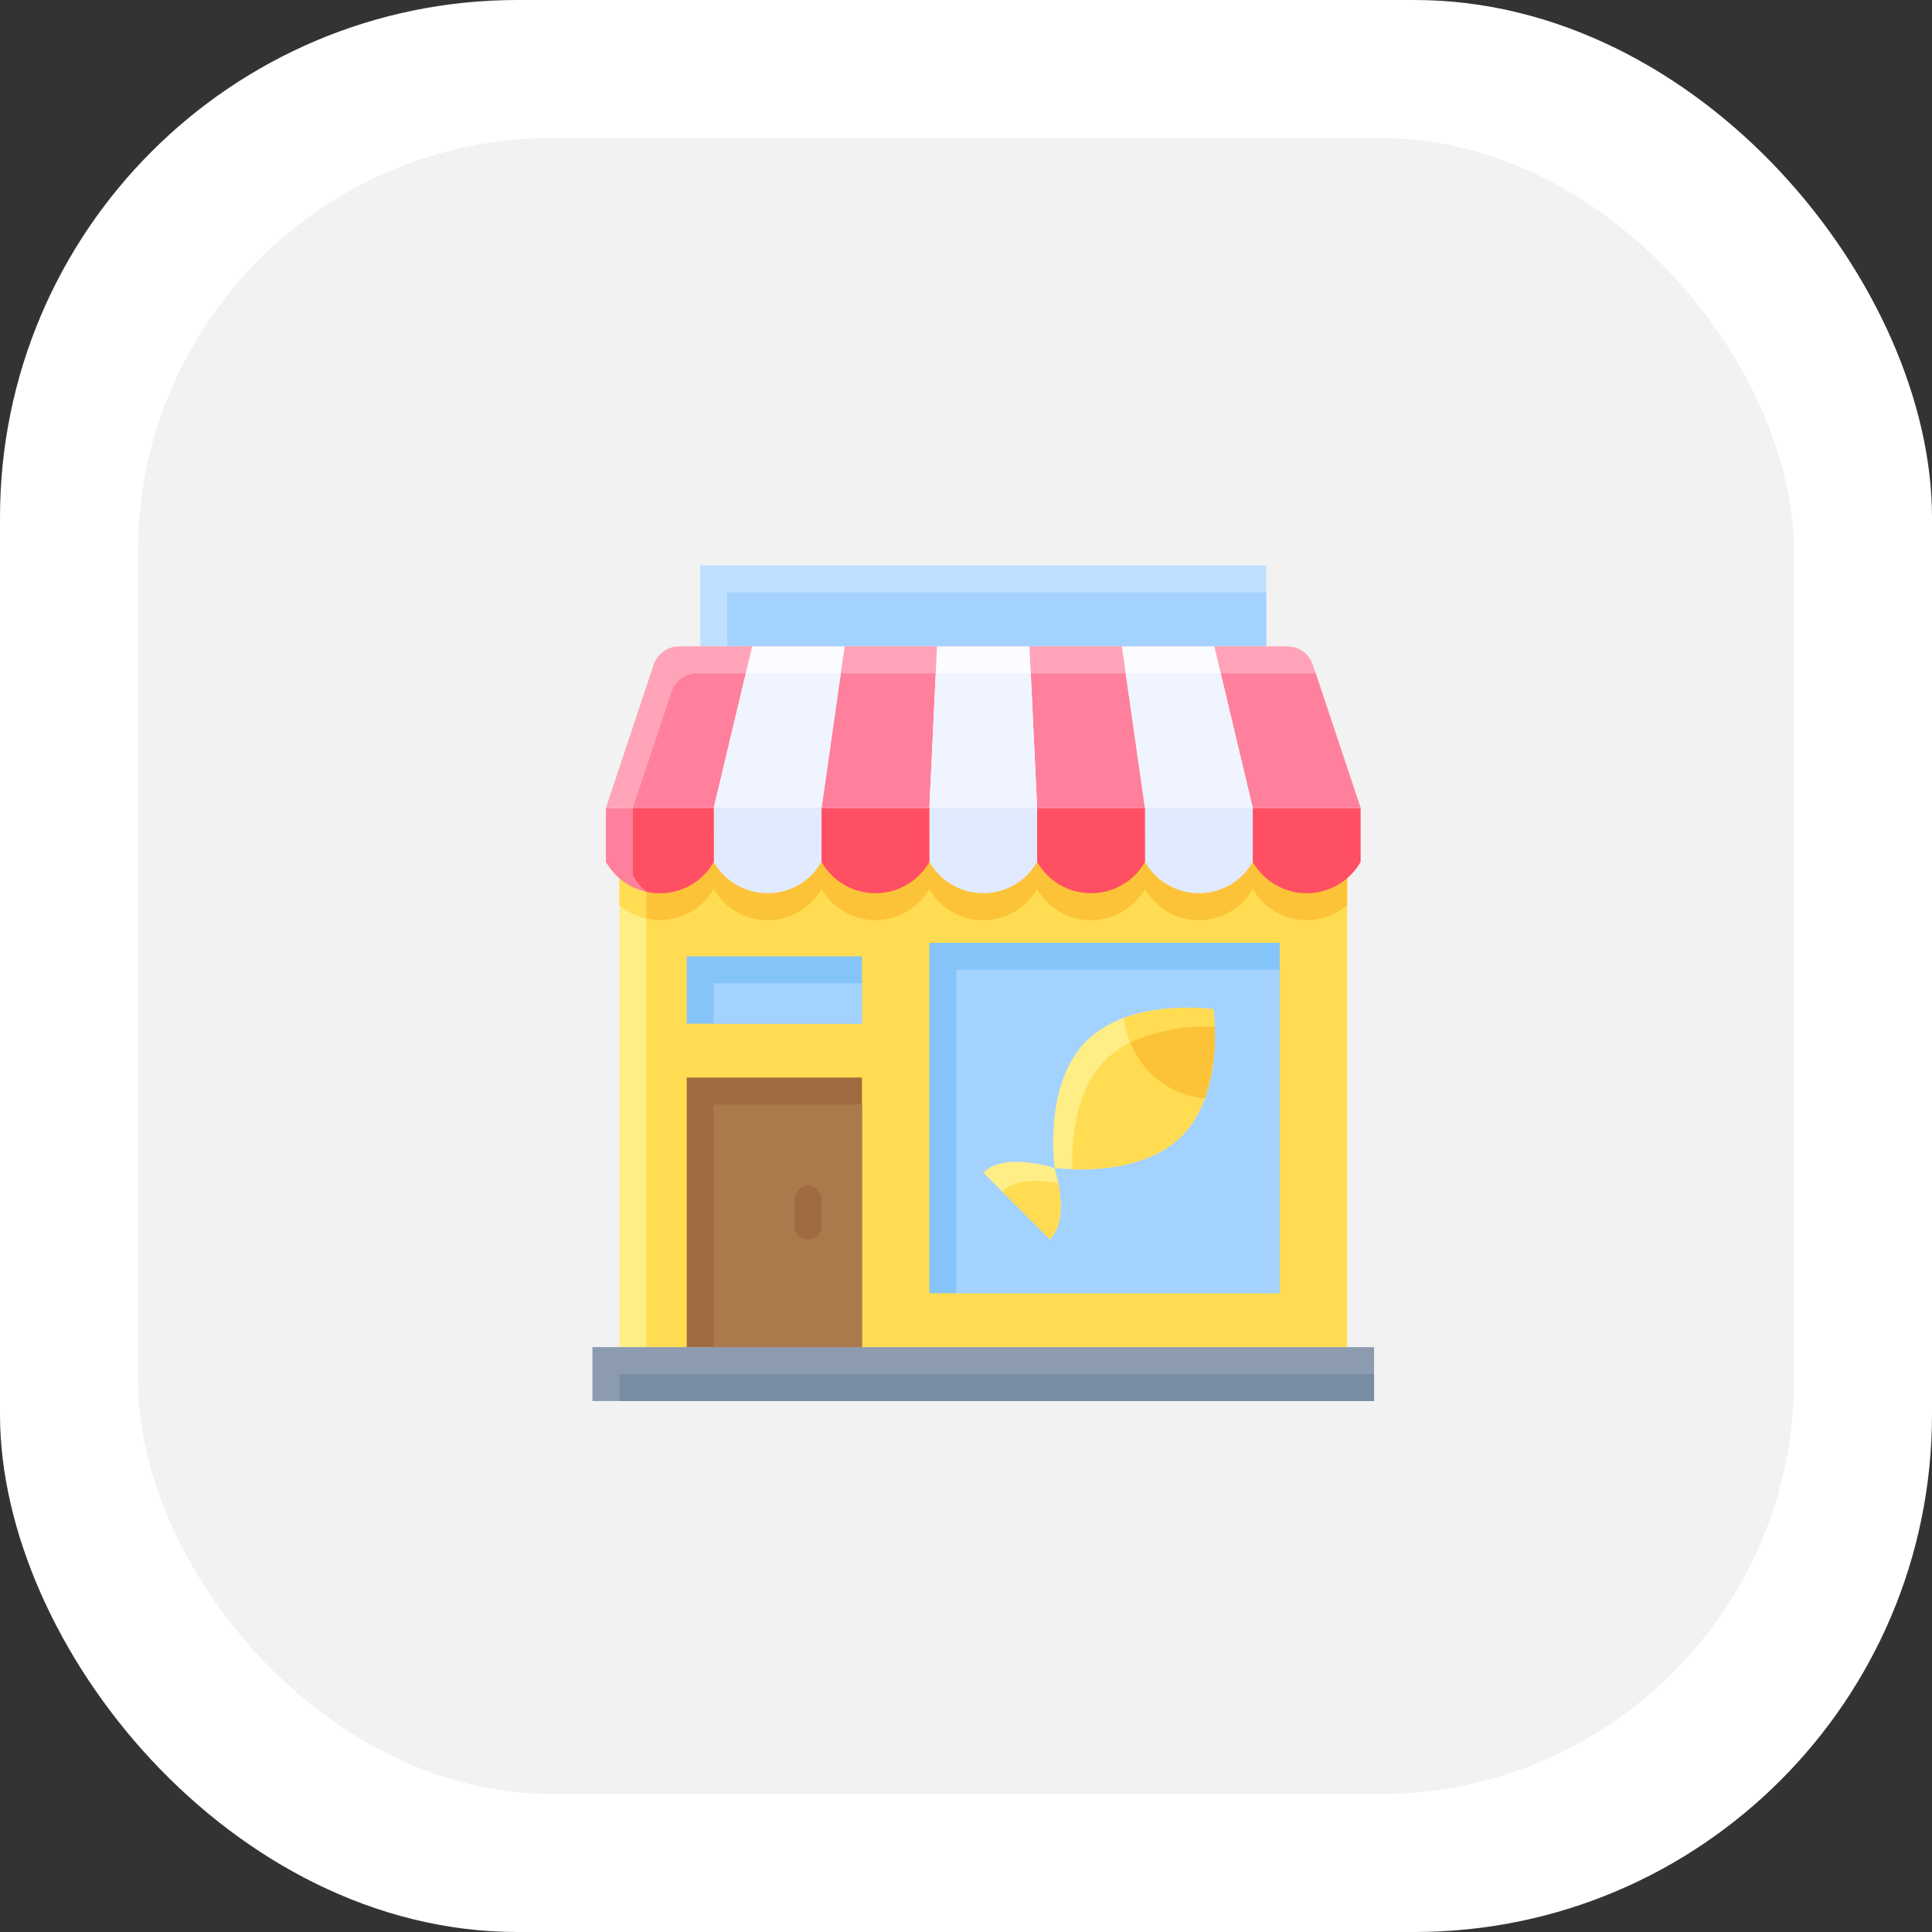 <svg width="56" height="56" viewBox="0 0 56 56" fill="none" xmlns="http://www.w3.org/2000/svg">
<rect x="0" y="0" width="56" height="56" fill="#333333" stroke="none"/>
<rect width="56" height="56" rx="15" fill="white"/>
<rect x="4" y="4" width="48" height="48" rx="12" fill="#F2F2F2"/>
<path d="M17.953 23.031H39.047V39.047H17.953V23.031Z" fill="#FFED86"/>
<path d="M18.734 23.031H39.047V39.047H18.734V23.031Z" fill="#FFDC52"/>
<path d="M39.047 24.203H17.953V26.234C18.154 26.407 18.391 26.534 18.646 26.604C18.901 26.675 19.169 26.689 19.431 26.644C19.692 26.599 19.94 26.497 20.157 26.345C20.375 26.194 20.556 25.996 20.688 25.766C20.845 26.041 21.072 26.27 21.347 26.429C21.621 26.588 21.933 26.672 22.25 26.672C22.567 26.672 22.879 26.588 23.153 26.429C23.428 26.27 23.655 26.041 23.812 25.766C23.97 26.041 24.197 26.27 24.472 26.429C24.746 26.588 25.058 26.672 25.375 26.672C25.692 26.672 26.004 26.588 26.278 26.429C26.553 26.27 26.78 26.041 26.938 25.766C27.095 26.041 27.322 26.27 27.597 26.429C27.871 26.588 28.183 26.672 28.5 26.672C28.817 26.672 29.129 26.588 29.403 26.429C29.678 26.27 29.905 26.041 30.062 25.766C30.22 26.041 30.447 26.27 30.722 26.429C30.996 26.588 31.308 26.672 31.625 26.672C31.942 26.672 32.254 26.588 32.528 26.429C32.803 26.27 33.03 26.041 33.188 25.766C33.345 26.041 33.572 26.27 33.847 26.429C34.121 26.588 34.433 26.672 34.75 26.672C35.067 26.672 35.379 26.588 35.653 26.429C35.928 26.27 36.155 26.041 36.312 25.766C36.444 25.996 36.625 26.194 36.843 26.345C37.06 26.497 37.308 26.599 37.569 26.644C37.831 26.689 38.099 26.675 38.354 26.604C38.609 26.534 38.846 26.407 39.047 26.234V24.203Z" fill="#FFDC52"/>
<path d="M33.188 24.203H18.734V26.619C19.108 26.707 19.501 26.671 19.853 26.517C20.205 26.363 20.497 26.099 20.688 25.766C20.845 26.041 21.072 26.27 21.347 26.429C21.621 26.588 21.933 26.672 22.25 26.672C22.567 26.672 22.879 26.588 23.153 26.429C23.428 26.27 23.655 26.041 23.812 25.766C23.97 26.041 24.197 26.27 24.472 26.429C24.746 26.588 25.058 26.672 25.375 26.672C25.692 26.672 26.004 26.588 26.278 26.429C26.553 26.27 26.78 26.041 26.938 25.766C27.095 26.041 27.322 26.27 27.597 26.429C27.871 26.588 28.183 26.672 28.5 26.672C28.817 26.672 29.129 26.588 29.403 26.429C29.678 26.27 29.905 26.041 30.062 25.766C30.22 26.041 30.447 26.27 30.722 26.429C30.996 26.588 31.308 26.672 31.625 26.672C31.942 26.672 32.254 26.588 32.528 26.429C32.803 26.27 33.03 26.041 33.188 25.766C33.345 26.041 33.572 26.27 33.847 26.429C34.121 26.588 34.433 26.672 34.75 26.672C35.067 26.672 35.379 26.588 35.653 26.429C35.928 26.27 36.155 26.041 36.312 25.766C36.444 25.996 36.625 26.194 36.843 26.345C37.06 26.497 37.308 26.599 37.569 26.644C37.831 26.689 38.099 26.675 38.354 26.604C38.609 26.534 38.846 26.407 39.047 26.234V24.203H33.188Z" fill="#FCC338"/>
<path d="M20.297 16.391H36.703V18.734H20.297V16.391Z" fill="#BEDFFF"/>
<path d="M21.078 17.172H36.703V18.734H21.078V17.172Z" fill="#A4D2FF"/>
<path d="M17.172 39.047H39.828V40.609H17.172V39.047Z" fill="#8C9BB0"/>
<path d="M17.953 39.828H39.828V40.609H17.953V39.828Z" fill="#788CA3"/>
<path d="M39.438 24.984C39.28 25.26 39.053 25.489 38.778 25.648C38.504 25.807 38.192 25.891 37.875 25.891C37.558 25.891 37.246 25.807 36.972 25.648C36.697 25.489 36.47 25.26 36.312 24.984V23.422H39.438V24.984Z" fill="#FF4F62"/>
<path d="M36.312 24.984C36.155 25.26 35.928 25.489 35.653 25.648C35.379 25.807 35.067 25.891 34.75 25.891C34.433 25.891 34.121 25.807 33.847 25.648C33.572 25.489 33.345 25.26 33.188 24.984V23.422H36.312V24.984Z" fill="#E1EAFF"/>
<path d="M33.188 24.984C33.03 25.26 32.803 25.489 32.528 25.648C32.254 25.807 31.942 25.891 31.625 25.891C31.308 25.891 30.996 25.807 30.722 25.648C30.447 25.489 30.22 25.26 30.062 24.984V23.422H33.188V24.984Z" fill="#FF4F62"/>
<path d="M30.062 24.984C29.905 25.26 29.678 25.489 29.403 25.648C29.129 25.807 28.817 25.891 28.5 25.891C28.183 25.891 27.871 25.807 27.597 25.648C27.322 25.489 27.095 25.26 26.938 24.984V23.422H30.062V24.984Z" fill="#E1EAFF"/>
<path d="M26.938 24.984C26.78 25.26 26.553 25.489 26.278 25.648C26.004 25.807 25.692 25.891 25.375 25.891C25.058 25.891 24.746 25.807 24.472 25.648C24.197 25.489 23.97 25.26 23.812 24.984V23.422H26.938V24.984Z" fill="#FF4F62"/>
<path d="M23.812 24.984C23.655 25.26 23.428 25.489 23.153 25.648C22.879 25.807 22.567 25.891 22.25 25.891C21.933 25.891 21.621 25.807 21.347 25.648C21.072 25.489 20.845 25.26 20.688 24.984V23.422H23.812V24.984Z" fill="#E1EAFF"/>
<path d="M20.688 24.984C20.53 25.26 20.303 25.489 20.028 25.648C19.754 25.807 19.442 25.891 19.125 25.891C18.808 25.891 18.496 25.807 18.222 25.648C17.947 25.489 17.72 25.26 17.562 24.984V23.422H20.688V24.984Z" fill="#FF809C"/>
<path d="M18.344 25.375C18.446 25.553 18.578 25.712 18.734 25.846C19.109 25.931 19.502 25.893 19.854 25.738C20.205 25.583 20.498 25.319 20.688 24.984V23.422H18.344V25.375Z" fill="#FF4F62"/>
<path d="M37.312 18.734H19.688C19.524 18.734 19.364 18.786 19.231 18.882C19.098 18.977 18.998 19.113 18.946 19.269L17.562 23.422H39.438L38.053 19.269C38.001 19.113 37.902 18.978 37.769 18.882C37.636 18.786 37.476 18.734 37.312 18.734Z" fill="#FFA4B8"/>
<path d="M19.468 20.05L18.344 23.422H39.438L38.136 19.516H20.209C20.045 19.516 19.885 19.567 19.752 19.663C19.619 19.759 19.519 19.894 19.468 20.05Z" fill="#FF809C"/>
<path d="M27.16 18.734L26.938 23.422H30.062L29.84 18.734H27.16ZM21.803 18.734L20.688 23.422H23.812L24.482 18.734H21.803ZM32.518 18.734L33.188 23.422H36.312L35.197 18.734H32.518Z" fill="#FBFCFF"/>
<path d="M27.123 19.516L26.938 23.422H30.062L29.877 19.516H27.123ZM21.618 19.516L20.688 23.422H23.812L24.371 19.516H21.618ZM32.629 19.516L33.188 23.422H36.312L35.382 19.516H32.629Z" fill="#F0F4FF"/>
<path d="M19.906 31.234H24.984V39.047H19.906V31.234Z" fill="#A06B40"/>
<path d="M20.688 32.016H24.984V39.047H20.688V32.016Z" fill="#AA7A4C"/>
<path d="M23.422 35.922C23.318 35.922 23.219 35.881 23.146 35.807C23.072 35.734 23.031 35.635 23.031 35.531V34.75C23.031 34.646 23.072 34.547 23.146 34.474C23.219 34.401 23.318 34.359 23.422 34.359C23.526 34.359 23.625 34.401 23.698 34.474C23.771 34.547 23.812 34.646 23.812 34.75V35.531C23.812 35.635 23.771 35.734 23.698 35.807C23.625 35.881 23.526 35.922 23.422 35.922Z" fill="#A06B40"/>
<path d="M26.938 27.328H37.094V37.484H26.938V27.328Z" fill="#85C4F9"/>
<path d="M27.719 28.109H37.094V37.484H27.719V28.109Z" fill="#A4D2FF"/>
<path d="M35.17 29.252C35.17 29.252 35.522 31.661 34.251 32.931C32.979 34.201 30.57 33.852 30.57 33.852C30.57 33.852 30.219 31.443 31.49 30.173C32.761 28.903 35.17 29.252 35.17 29.252Z" fill="#FFED86"/>
<path d="M32.043 30.724C31.137 31.63 31.057 33.113 31.084 33.89C31.861 33.918 33.344 33.837 34.248 32.931C35.153 32.025 35.236 30.542 35.208 29.765C34.432 29.737 32.95 29.818 32.043 30.724Z" fill="#FFDC52"/>
<path d="M28.5 33.988C29.11 33.378 30.567 33.855 30.567 33.855C30.567 33.855 31.044 35.312 30.434 35.922L28.5 33.988Z" fill="#FFED86"/>
<path d="M30.676 34.298C30.196 34.206 29.448 34.146 29.052 34.541L30.433 35.922C30.829 35.526 30.767 34.778 30.676 34.298ZM35.171 29.251C34.3 29.145 33.416 29.23 32.581 29.5C32.639 30.101 32.904 30.663 33.331 31.09C33.758 31.518 34.321 31.783 34.922 31.841C35.192 31.006 35.277 30.122 35.171 29.251Z" fill="#FFDC52"/>
<path d="M32.763 30.216C32.936 30.661 33.23 31.048 33.611 31.335C33.993 31.622 34.446 31.797 34.922 31.841C35.146 31.173 35.244 30.469 35.21 29.765C34.37 29.717 33.53 29.872 32.763 30.216Z" fill="#FCC338"/>
<path d="M19.906 27.719H24.984V29.672H19.906V27.719Z" fill="#85C4F9"/>
<path d="M20.688 28.5H24.984V29.672H20.688V28.5Z" fill="#A4D2FF"/>
</svg>
